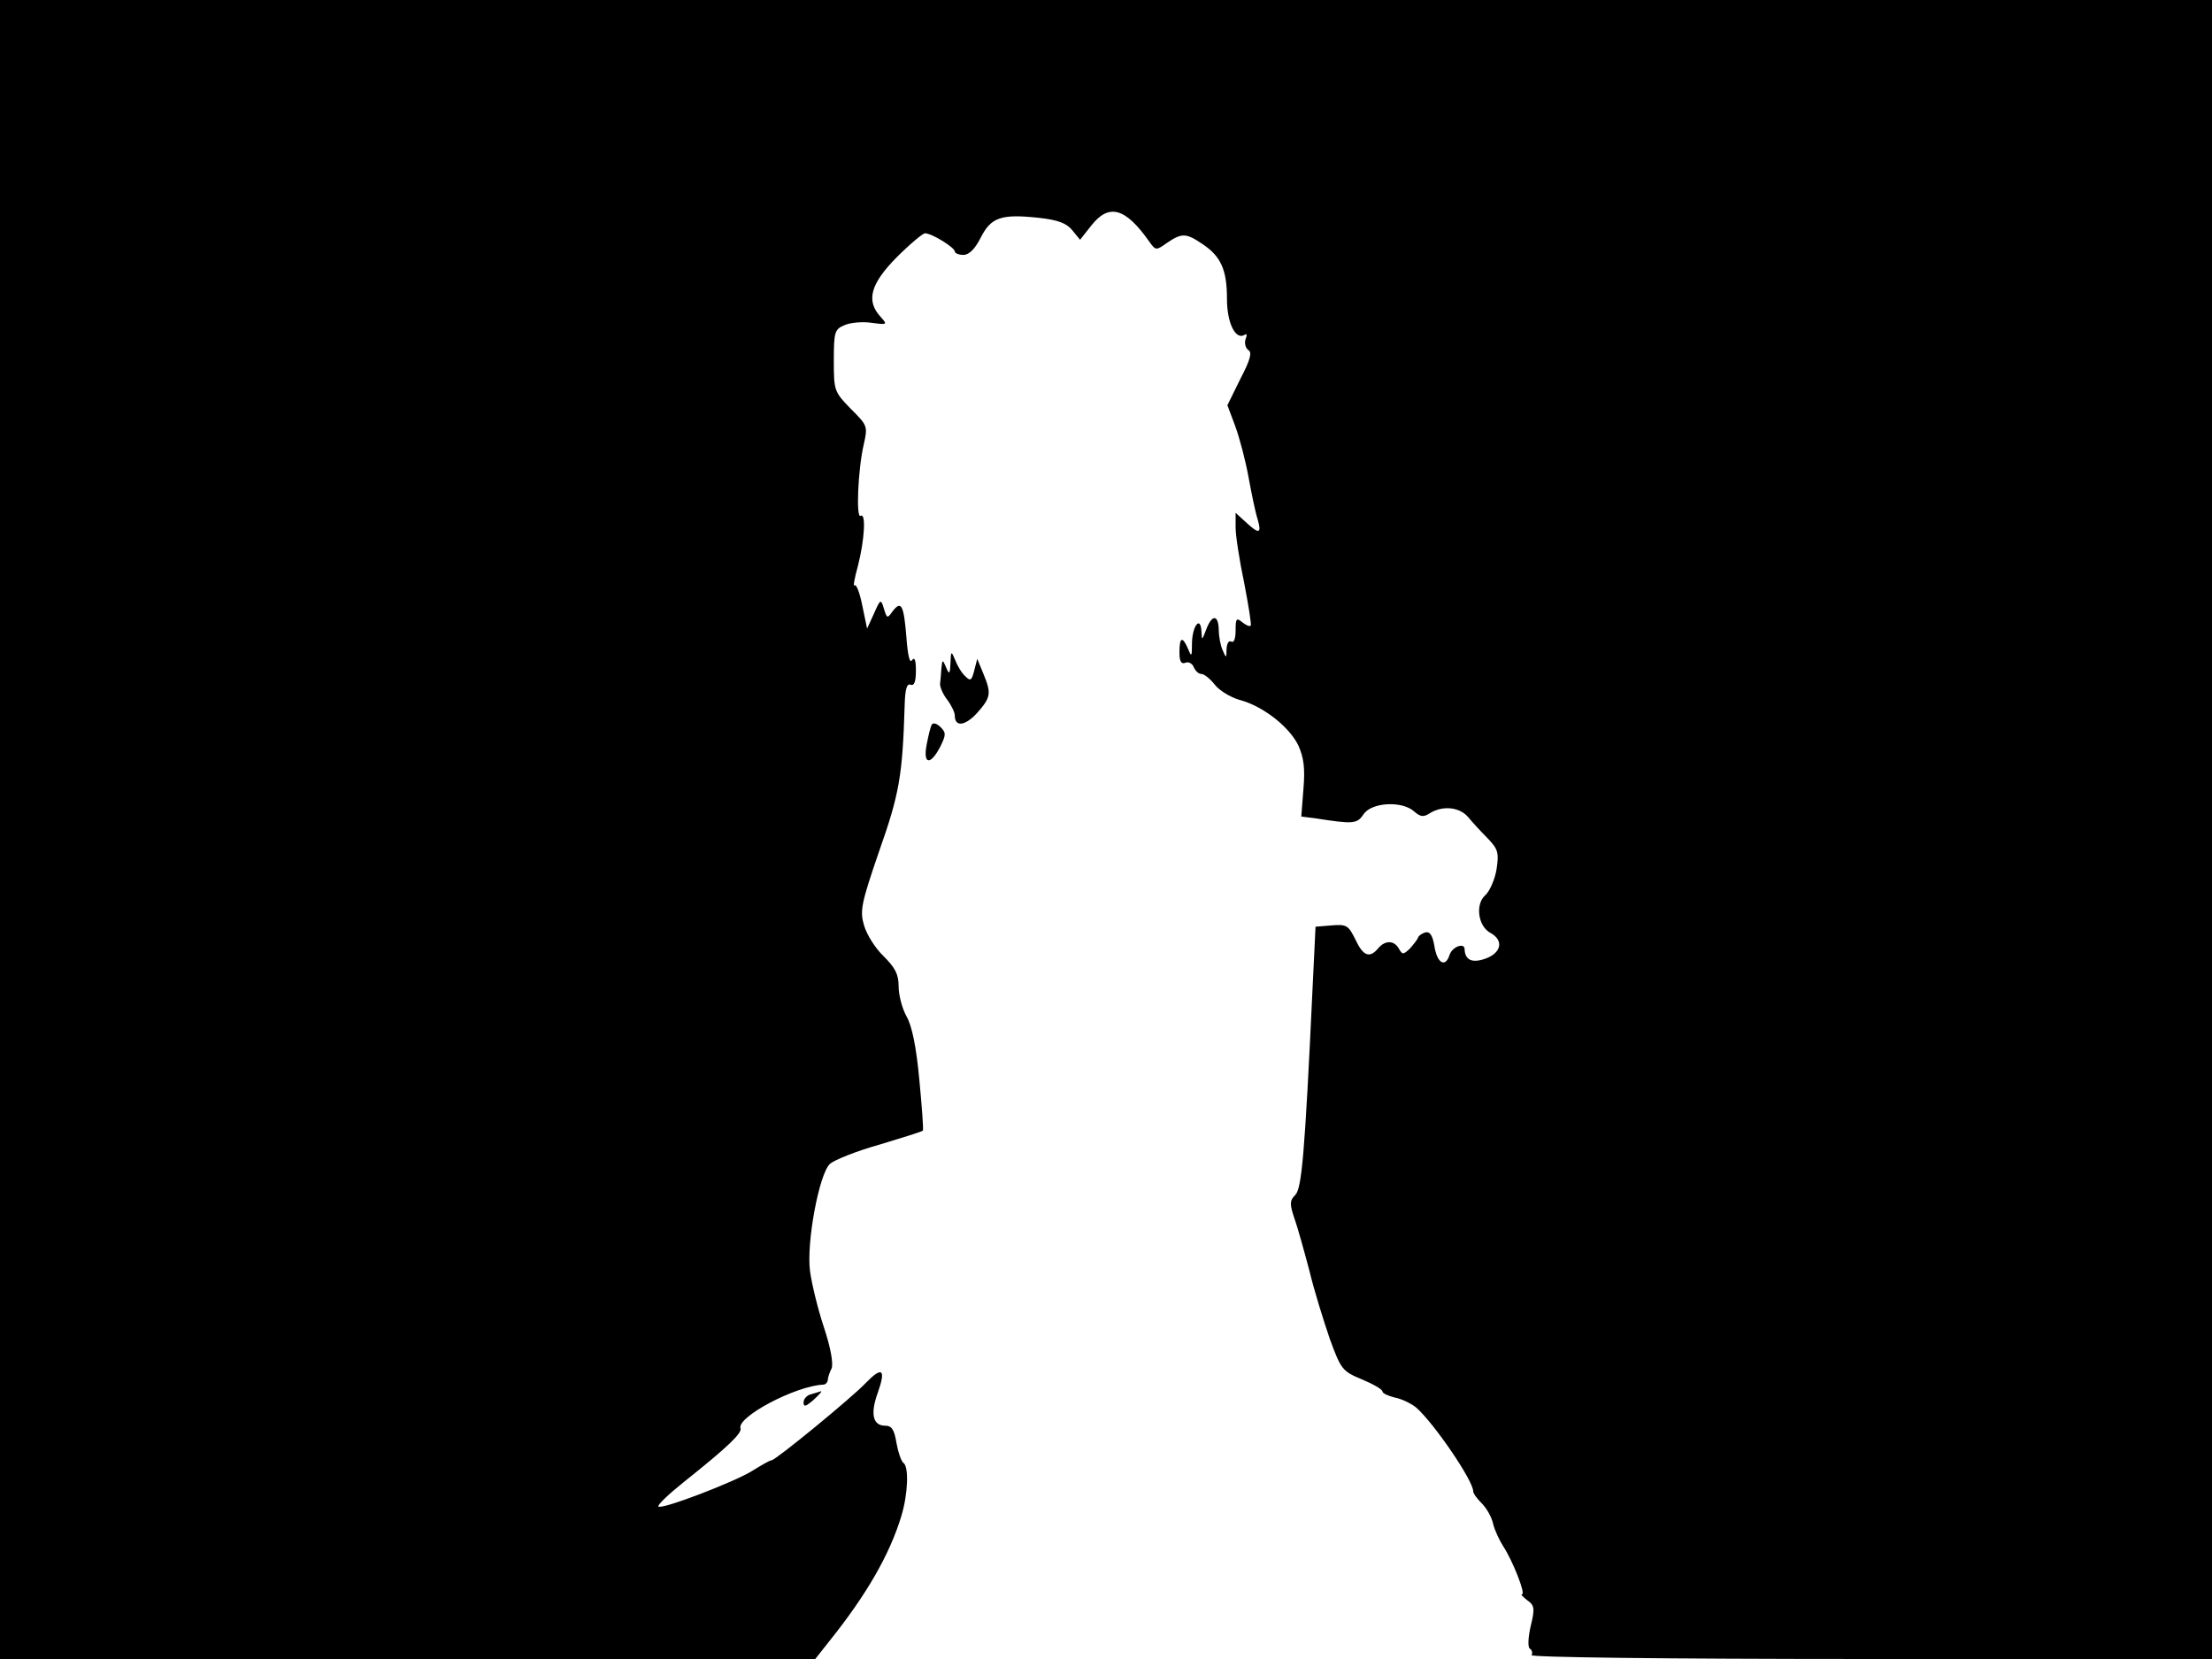 <svg xmlns="http://www.w3.org/2000/svg" width="682.667" height="512" version="1.0" viewBox="0 0 512 384"><path d="M0 192v192h188.7l3.4-4.3c8.4-10.5 13.8-19.8 16.5-28.7 1.6-5.2 1.8-11.6.5-12.4-.5-.4-1.2-2.4-1.6-4.6-.5-3.1-1.1-4-2.6-4-2.9 0-3.5-2.8-1.7-7.7 1.9-5.4 1-6.1-2.8-2.2-3.2 3.4-20.9 17.9-21.8 17.9-.4 0-2.3 1.1-4.4 2.4-4.1 2.6-21.1 9.1-21.8 8.3-.3-.3 2.3-2.8 5.8-5.6 10.3-8.2 13.6-11.4 13.2-12.5-.9-2.6 12.7-9.8 19.1-10.1.6 0 1-.5 1.1-1 0-.6.4-1.8.9-2.8.4-1.1-.2-4.7-1.8-9.5-1.4-4.2-2.8-10-3.2-12.9-.9-6.6 2.1-22.6 4.6-24.9 1-.9 6.2-3 11.6-4.5 5.3-1.6 9.8-3 9.9-3.2.2-.1-.2-5.4-.8-11.7-.7-7.6-1.7-12.6-3-14.8-1-1.8-1.8-4.9-1.8-6.9 0-2.8-.8-4.3-3.5-7-1.9-1.8-3.9-5-4.5-7.1-1-3.3-.7-5 3.5-17.2 4.7-13.3 5.4-17.5 5.9-33.8.1-3.7.5-5.1 1.4-4.7.8.3 1.2-.7 1.2-3.3q0-3.6-.9-2.4c-.5.9-1-1.1-1.3-5.3-.6-7.5-1.2-8.6-3.2-6-1.2 1.7-1.3 1.7-2-.6s-.8-2.3-2.3 1.1l-1.6 3.5-1.1-5.3c-.6-3-1.4-5.1-1.8-4.7s0-1.7.8-4.6c1.5-5.9 1.9-12.3.6-11.5-1.1.7-.6-10.8.7-16.4 1-4.4.9-4.5-3-8.4-3.8-3.9-3.9-4.2-3.9-11.1 0-6.6.2-7.3 2.4-8.2 1.2-.6 4.1-.9 6.2-.6 3.8.5 3.9.5 2.2-1.4-3.4-3.7-2.3-7.6 3.7-13.7 3.1-3.1 6.1-5.6 6.6-5.6 1.6 0 6.9 3.3 6.9 4.2 0 .4.9.8 2 .8 1.3 0 2.7-1.4 4-4 2.4-4.7 4.7-5.5 13.3-4.6 4.7.5 6.6 1.3 7.9 2.9l1.8 2.2 2.6-3.3c4.1-5.2 7.9-4.1 13.4 3.7 1.5 2.1 1.6 2.1 4 .4 3.5-2.4 4.5-2.4 8.2.1 4.4 2.9 5.8 6 5.8 12.8 0 5.6 2 9.6 4.1 8.3.5-.4.6.1.2 1-.3 1 0 2 .6 2.5 1 .5.5 2.3-1.8 6.7l-3 6.1 1.8 4.8c1 2.7 2.4 8 3.1 11.9.7 3.8 1.6 8.2 2.1 9.7 1 3.4.3 3.5-2.8.6l-2.3-2.1v3.4c0 1.9.9 7.7 2 12.9 1 5.2 1.7 9.6 1.5 9.8-.3.3-1.1-.1-2-.8-1.3-1.1-1.5-.8-1.5 1.9 0 1.9-.4 3-1 2.6-.6-.3-1 .4-1.1 1.7 0 2.2-.1 2.2-.9.3-.5-1.1-.9-3.2-.9-4.8-.1-3.5-1.6-3.5-2.9 0-1 2.6-1 2.6-1.1.5-.2-3.8-2.1-1.4-2.2 2.6 0 3.2-.1 3.4-.9 1.4-1.3-3-2-2.8-2 .8 0 2.1.4 2.8 1.4 2.4.7-.3 1.6.2 1.9 1 .4.9 1.1 1.6 1.8 1.6.6 0 2 1.1 3.1 2.5 1 1.3 3.6 2.9 5.7 3.5 5.4 1.4 11.5 6.2 13.6 10.5 1.3 2.9 1.6 5.3 1.2 10.1l-.5 6.4 3.2.4c8.9 1.4 9.7 1.3 11.2-.9 1.8-2.8 8.9-3.2 11.7-.7 1.5 1.3 2.2 1.4 3.7.4 3-1.8 6.8-1.4 8.8.9.9 1.1 2.9 3.3 4.5 4.9 2.4 2.5 2.7 3.3 2.1 7.2-.4 2.4-1.6 5.1-2.6 6-2.4 2.1-1.7 7.3 1.3 8.8 3 1.7 2.4 4.6-1.3 5.9-3.1 1.1-4.7.3-4.8-2.2 0-1.6-2.9-.6-3.5 1.4-1 3-2.9 1.8-3.5-2.2-.4-2.3-1-3.3-2-3.1-.8.2-1.7.8-1.8 1.3-.2.5-1.1 1.6-1.9 2.5-1.5 1.4-1.7 1.4-2.5 0-1.1-2-3.2-2-4.8-.1-2 2.4-3.5 1.8-5.3-2.1-1.6-3.2-2-3.5-5.5-3.2l-3.7.3-.7 14.5c-1.8 38.5-2.5 46.1-4 47.6-1.3 1.3-1.3 2.1-.2 5.4.8 2.2 2.3 7.7 3.5 12.2 1.1 4.6 3.3 11.6 4.7 15.7 2.6 7.1 2.9 7.5 7.5 9.4 2.6 1.1 4.7 2.3 4.7 2.8 0 .4 1.3 1 2.9 1.4 1.6.3 3.8 1.4 4.9 2.3 4.1 3.6 13.2 16.9 13.2 19.4 0 .5.9 1.7 2 2.8s2.3 3.2 2.6 4.7c.4 1.6 1.5 3.9 2.4 5.3 2.1 3.2 5.2 11 4.3 11-.4 0 .2.6 1.2 1.4 1.7 1.2 1.8 1.9.8 6-.6 2.6-.7 4.9-.2 5.2s.7 1 .4 1.5c-.4.5 29.9.9 78.4.9H512V0H0z"/><path d="M220 153.5c-.1 2.6-.3 2.7-1 1-.8-1.9-.9-1.9-1.1.2-.1 1.3-.2 2.9-.3 3.5-.1.7.6 2.4 1.6 3.7s1.8 3 1.8 3.7c0 2.7 2.3 2.5 5.1-.5 3.3-3.7 3.4-4.6 1.5-9.2l-1.4-3.4-.7 2.7c-.6 2.4-.9 2.5-2.1 1.3-.8-.7-1.8-2.4-2.3-3.7-.9-2.2-1-2.2-1.1.7m-4.3 14.2c-.3.4-.8 2.5-1.2 4.6-.9 4.6.8 5 3.1.6 1.4-2.8 1.4-3.3.1-4.6-.8-.8-1.7-1.1-2-.6m-27.9 155c-1 .2-1.8 1.1-1.8 1.9 0 1.1.4 1 2-.3 1.7-1.5 2.6-2.6 1.8-2.2-.2.1-1.1.3-2 .6"/></svg>